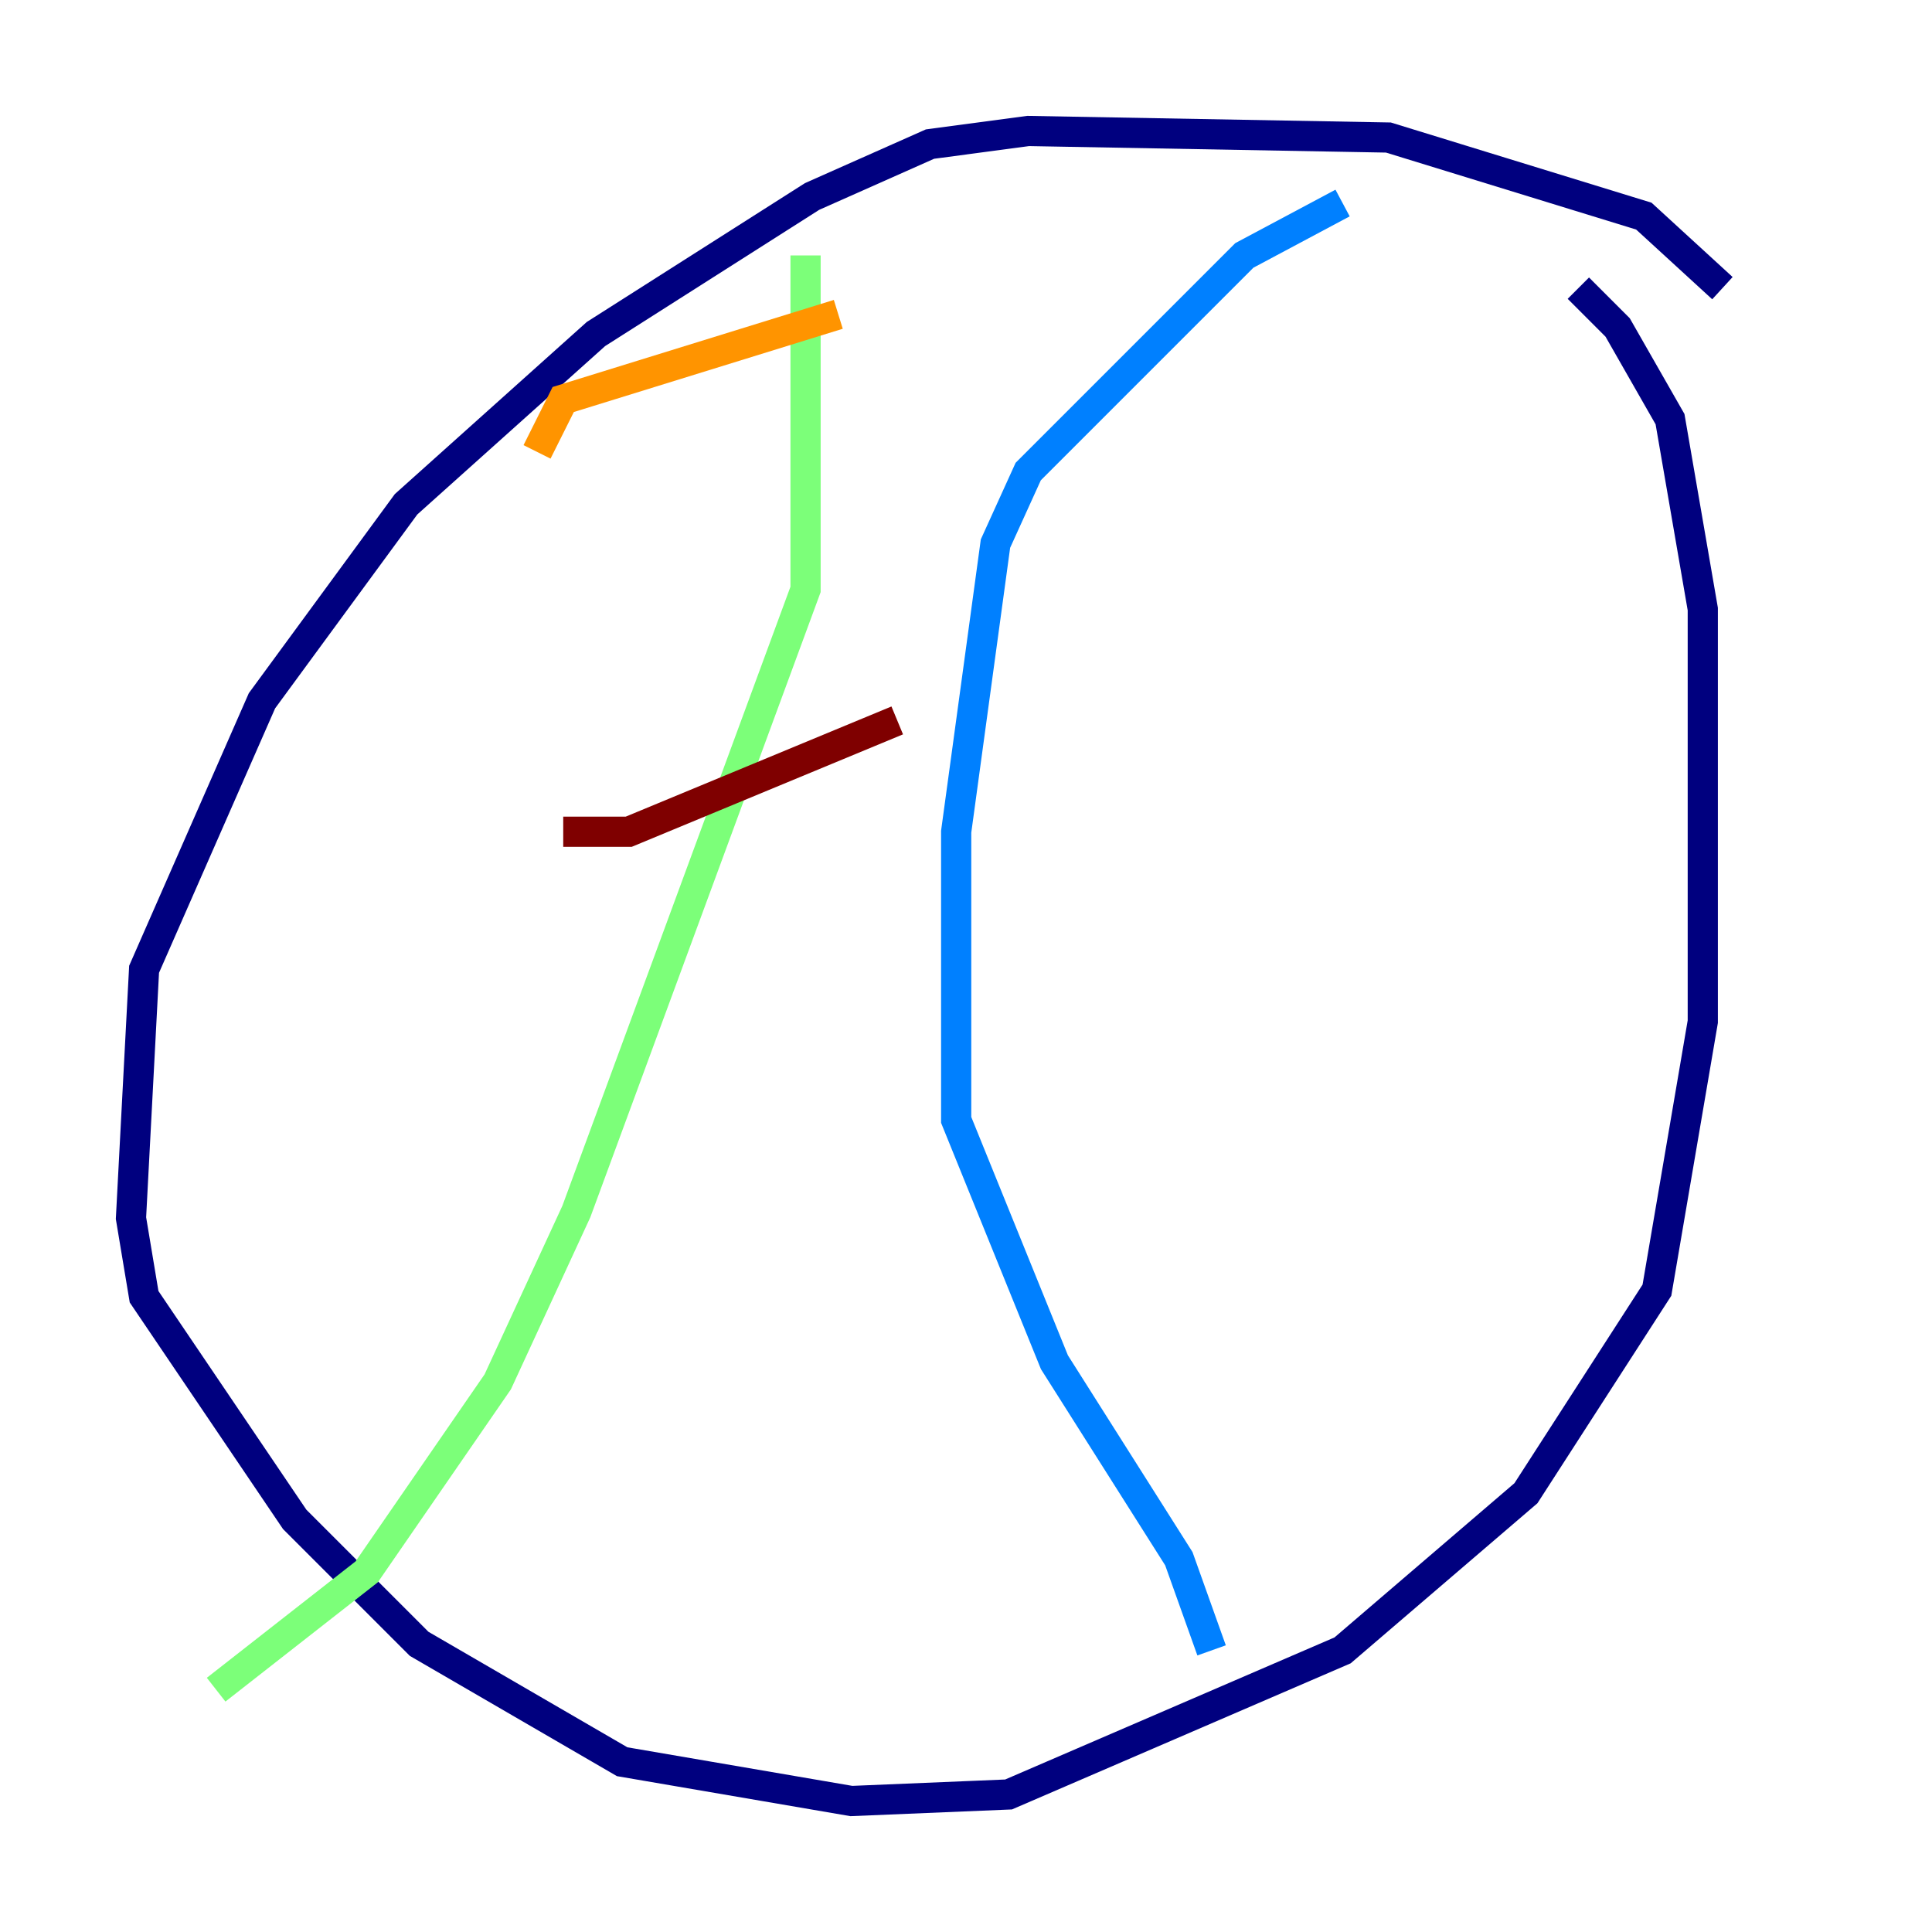 <?xml version="1.0" encoding="utf-8" ?>
<svg baseProfile="tiny" height="128" version="1.2" viewBox="0,0,128,128" width="128" xmlns="http://www.w3.org/2000/svg" xmlns:ev="http://www.w3.org/2001/xml-events" xmlns:xlink="http://www.w3.org/1999/xlink"><defs /><polyline fill="none" points="114.115,19.091 108.909,14.319 91.986,9.112 68.122,8.678 61.614,9.546 53.803,13.017 39.485,22.129 26.902,33.41 17.356,46.427 9.546,64.217 8.678,80.705 9.546,85.912 19.525,100.664 27.77,108.909 41.22,116.719 56.407,119.322 66.82,118.888 88.949,109.342 101.098,98.929 109.776,85.478 112.814,67.688 112.814,40.352 110.644,27.77 107.173,21.695 104.57,19.091" stroke="#00007f" stroke-width="2" /><polyline fill="none" points="88.949,13.451 82.441,16.922 68.122,31.241 65.953,36.014 63.349,55.105 63.349,74.197 69.858,90.251 78.102,103.268 80.271,109.342" stroke="#0080ff" stroke-width="2" /><polyline fill="none" points="53.37,16.922 53.37,39.051 38.183,80.271 32.976,91.552 24.298,104.136 14.319,111.946" stroke="#7cff79" stroke-width="2" /><polyline fill="none" points="35.58,29.939 37.315,26.468 55.539,20.827" stroke="#ff9400" stroke-width="2" /><polyline fill="none" points="37.315,55.105 41.654,55.105 59.444,47.729" stroke="#7f0000" stroke-width="2" /></svg>